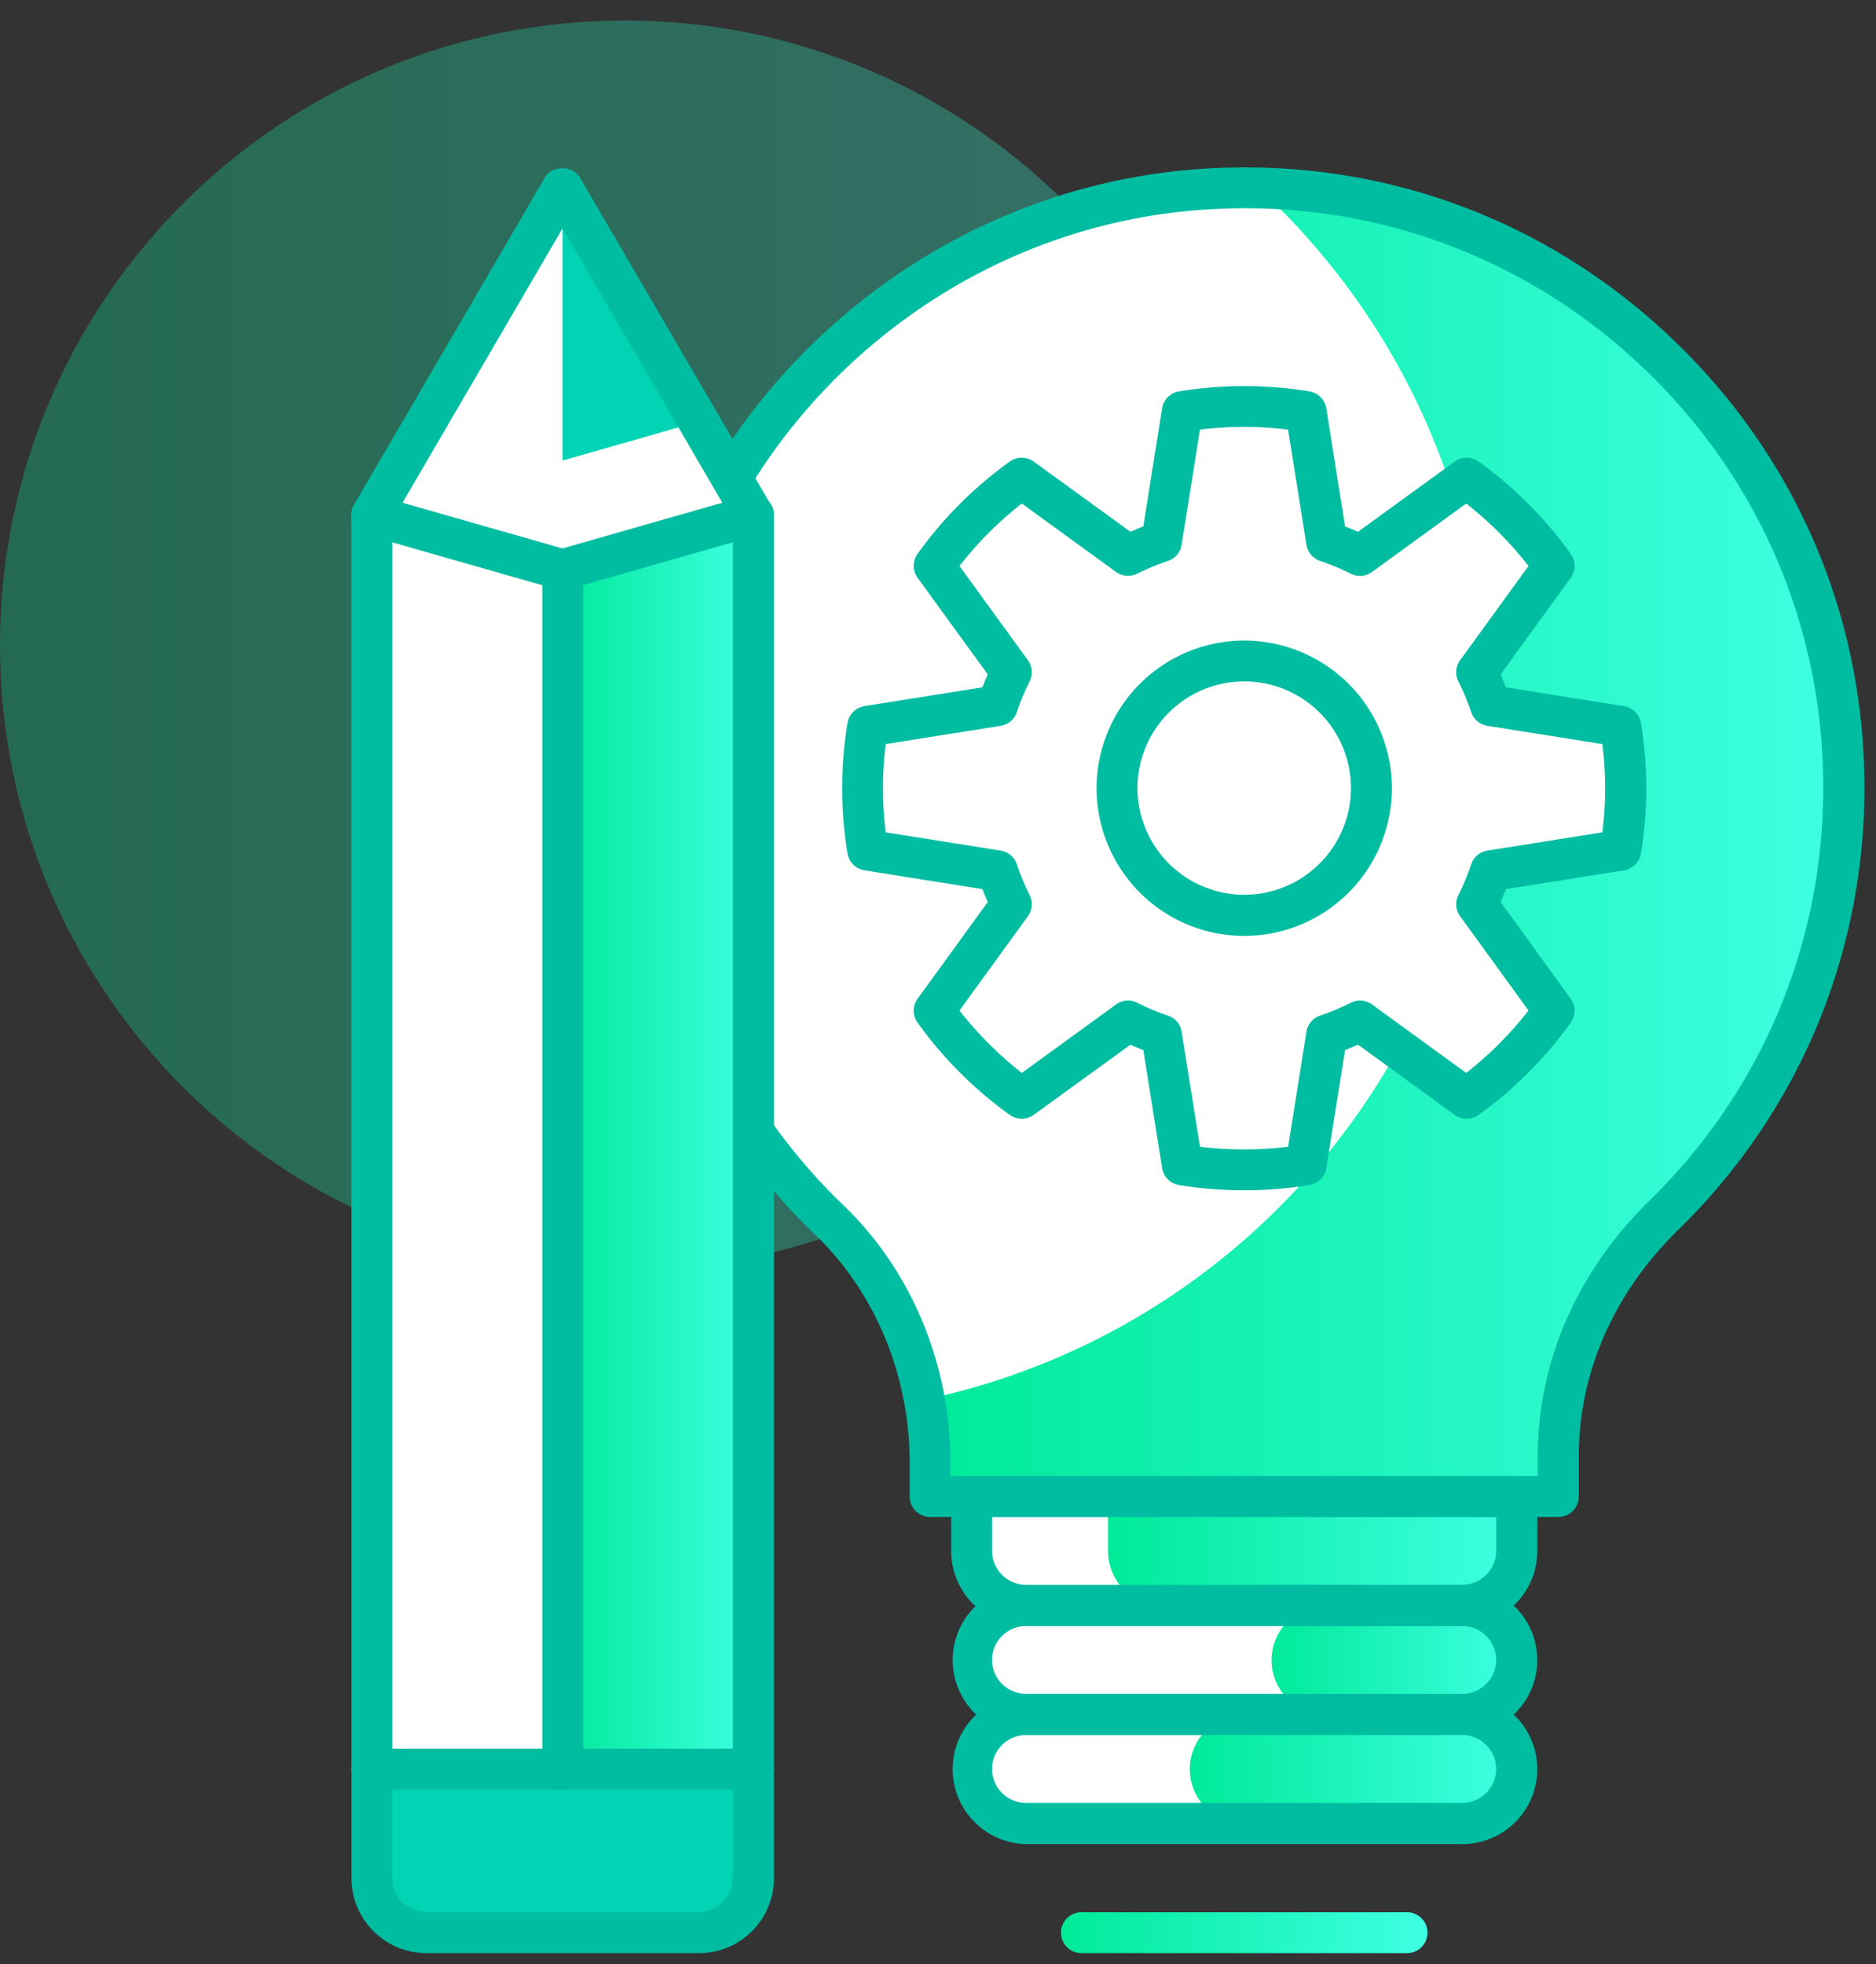 <svg xmlns="http://www.w3.org/2000/svg" width="64" height="67" viewBox="0 0 64 67"><rect x="0" y="0" width="64" height="67" fill="#333333" stroke="none"/><defs><linearGradient id="p9wia" x1="42.43" x2=".16" y1="22.01" y2="22.01" gradientUnits="userSpaceOnUse"><stop offset="0" stop-color="#3effe3"/><stop offset="1" stop-color="#00ea99"/></linearGradient><linearGradient id="p9wib" x1="62.76" x2="31.65" y1="28.73" y2="28.73" gradientUnits="userSpaceOnUse"><stop offset="0" stop-color="#3effe3"/><stop offset="1" stop-color="#00ea99"/></linearGradient><linearGradient id="p9wic" x1="51.65" x2="43.41" y1="56.63" y2="56.63" gradientUnits="userSpaceOnUse"><stop offset="0" stop-color="#3effe3"/><stop offset="1" stop-color="#00ea99"/></linearGradient><linearGradient id="p9wid" x1="51.63" x2="40.63" y1="60.35" y2="60.35" gradientUnits="userSpaceOnUse"><stop offset="0" stop-color="#3effe3"/><stop offset="1" stop-color="#00ea99"/></linearGradient><linearGradient id="p9wie" x1="51.68" x2="37.85" y1="52.91" y2="52.91" gradientUnits="userSpaceOnUse"><stop offset="0" stop-color="#3effe3"/><stop offset="1" stop-color="#00ea99"/></linearGradient><linearGradient id="p9wif" x1="48.66" x2="36.22" y1="65.93" y2="65.93" gradientUnits="userSpaceOnUse"><stop offset="0" stop-color="#3effe3"/><stop offset="1" stop-color="#00ea99"/></linearGradient><linearGradient id="p9wig" x1="25.67" x2="19.21" y1="38.96" y2="38.96" gradientUnits="userSpaceOnUse"><stop offset="0" stop-color="#3effe3"/><stop offset="1" stop-color="#00ea99"/></linearGradient></defs><g><g opacity=".3"><path fill="url(#p9wia)" d="M42.625 22.013c0 11.772-9.541 21.312-21.312 21.312C9.543 43.325 0 33.785 0 22.013 0 10.243 9.543.7 21.313.7s21.312 9.543 21.312 21.313"/></g><g><path fill="#fff" d="M62.9 26.87c0-11.673-9.773-21.061-21.583-20.43-10.483.56-18.989 9.264-19.326 19.755-.195 6.068 2.259 11.551 6.287 15.413 2.246 2.152 3.445 5.173 3.445 8.283v1.159h21.434v-1.382c0-3.112 1.358-6.02 3.585-8.194 3.797-3.71 6.158-8.876 6.158-14.604"/></g><g><path fill="url(#p9wib)" d="M42.941 6.42c4.768 4.406 7.756 10.712 7.756 17.716 0 11.623-8.222 21.323-19.167 23.61.128.702.2 1.42.2 2.143v1.158h21.435v-1.382c0-3.111 1.358-6.02 3.584-8.194 3.797-3.709 6.159-8.875 6.159-14.604 0-11.132-8.896-20.184-19.967-20.447"/></g><g><path fill="#fff" d="M49.88 58.49H35a1.86 1.86 0 0 1 0-3.72h14.88a1.86 1.86 0 0 1 0 3.72"/></g><g><path fill="#fff" d="M49.88 62.21H35a1.86 1.86 0 0 1 0-3.72h14.88a1.86 1.86 0 0 1 0 3.72"/></g><g><path fill="#fff" d="M49.88 54.77H35a1.86 1.86 0 0 1-1.86-1.86v-1.86h18.6v1.86a1.86 1.86 0 0 1-1.86 1.86"/></g><g><path fill="url(#p9wic)" d="M49.827 58.49H45.24a1.86 1.86 0 0 1 0-3.72h4.587a1.86 1.86 0 0 1 0 3.72"/></g><g><path fill="url(#p9wid)" d="M49.827 62.21H42.45a1.86 1.86 0 0 1 0-3.72h7.377a1.86 1.86 0 0 1 0 3.72"/></g><g><path fill="url(#p9wie)" d="M49.89 54.77H39.66a1.86 1.86 0 0 1-1.86-1.86v-1.86h13.95v1.86a1.86 1.86 0 0 1-1.86 1.86"/></g><g><path fill="#00bda2" d="M31.73 51.747a.698.698 0 0 1-.697-.698v-1.158c0-2.977-1.177-5.813-3.23-7.78A21.164 21.164 0 0 1 21.3 26.173c.352-10.876 9.13-19.851 19.987-20.43C47.16 5.423 52.746 7.476 57 11.512c4.26 4.036 6.605 9.49 6.605 15.356 0 5.727-2.26 11.091-6.368 15.102-2.176 2.127-3.376 4.859-3.376 7.696v1.382a.697.697 0 0 1-.697.698zm.695-1.395H52.46v-.685c0-3.215 1.348-6.303 3.794-8.693 3.835-3.747 5.947-8.755 5.947-14.105 0-5.479-2.19-10.573-6.166-14.344-3.976-3.77-9.195-5.693-14.678-5.39-10.138.542-18.333 8.925-18.661 19.084a19.778 19.778 0 0 0 6.07 14.886c2.325 2.228 3.659 5.43 3.659 8.786z"/></g><g><path fill="#00bda2" d="M35.008 59.185a2.558 2.558 0 0 1 0-5.115h14.88a2.56 2.56 0 0 1 2.557 2.558 2.56 2.56 0 0 1-2.557 2.557zm-.002-3.72c-.64 0-1.162.52-1.162 1.158 0 .638.522 1.157 1.162 1.157H49.88c.64 0 1.162-.52 1.162-1.157 0-.638-.522-1.158-1.162-1.158z"/></g><g><path fill="#00bda2" d="M35.008 62.905a2.558 2.558 0 0 1 0-5.115h14.88a2.56 2.56 0 0 1 2.557 2.558 2.56 2.56 0 0 1-2.557 2.557zm-.002-3.72c-.64 0-1.162.52-1.162 1.158 0 .638.522 1.157 1.162 1.157H49.88c.64 0 1.162-.52 1.162-1.157 0-.638-.522-1.158-1.162-1.158z"/></g><g><path fill="#00bda2" d="M35.008 55.465a2.558 2.558 0 0 1-2.558-2.557v-1.86c0-.386.312-.698.698-.698h18.6c.385 0 .697.312.697.698v1.86a2.56 2.56 0 0 1-2.557 2.557zm-1.164-3.72v1.158c0 .638.522 1.157 1.162 1.157H49.88c.64 0 1.162-.52 1.162-1.157v-1.158z"/></g><g><path fill="url(#p9wif)" d="M48.028 66.625h-11.16a.698.698 0 0 1 0-1.395h11.16a.698.698 0 0 1 0 1.395"/></g><g><path fill="#fff" d="M25.7 60.352V17.57l-6.51 1.86-6.51-1.86v42.782z"/></g><g><path fill="url(#p9wig)" d="M25.7 60.352V17.57l-6.51 1.86v40.922z"/></g><g><path fill="#00bda2" d="M12.688 61.047a.697.697 0 0 1-.698-.698V17.567c0-.218.101-.425.278-.556a.695.695 0 0 1 .61-.114l6.32 1.806 6.317-1.806a.7.7 0 0 1 .89.67v42.782a.698.698 0 0 1-.697.698zm.696-1.395h11.617v-41.16l-5.618 1.606a.687.687 0 0 1-.383 0l-5.616-1.607z"/></g><g><path fill="#00d4b5" d="M25.7 64.07v-3.72H12.68v3.72a1.86 1.86 0 0 0 1.86 1.86h9.3a1.86 1.86 0 0 0 1.86-1.86"/></g><g><path fill="#00bda2" d="M14.548 66.625a2.56 2.56 0 0 1-2.558-2.557v-3.72c0-.386.312-.698.698-.698h13.02c.384 0 .697.312.697.698v3.72a2.56 2.56 0 0 1-2.557 2.557zm-1.164-5.58v3.015c0 .64.52 1.16 1.162 1.16h9.293c.64 0 1.162-.52 1.162-1.16v-3.015z"/></g><g><path fill="#fff" d="M25.7 17.57L19.19 6.41l-6.51 11.16 6.51 1.86z"/></g><g><path fill="#00d4b5" d="M23.84 14.382L19.19 6.41v9.3z"/></g><g><path fill="#00bda2" d="M18.995 20.103l-6.51-1.86a.698.698 0 0 1-.41-1.021l6.51-11.16c.25-.43.956-.43 1.204 0l6.51 11.16a.698.698 0 0 1 .047.61c-.081.2-.25.352-.458.41l-6.51 1.86a.69.69 0 0 1-.383 0zm-5.263-2.954l5.456 1.559 5.455-1.559-5.455-9.353z"/></g><g><path fill="#00bda2" d="M19.197 61.047a.697.697 0 0 1-.697-.697V19.428a.697.697 0 1 1 1.395 0V60.35a.698.698 0 0 1-.698.697"/></g><g><path fill="#fff" d="M55.285 28.996c.112-.688.175-1.393.175-2.114 0-.718-.063-1.425-.175-2.113l-4.431-.705a8.873 8.873 0 0 0-.475-1.138l2.635-3.63a12.966 12.966 0 0 0-2.986-2.991l-3.632 2.637a8.67 8.67 0 0 0-1.139-.474l-.706-4.434a12.829 12.829 0 0 0-4.223 0l-.707 4.434a8.8 8.8 0 0 0-1.138.472l-3.635-2.635a13.04 13.04 0 0 0-2.986 2.99l2.638 3.63a8.133 8.133 0 0 0-.474 1.14l-4.43.704a12.874 12.874 0 0 0 0 4.227l4.43.703c.129.394.289.774.474 1.138l-2.638 3.634a13.128 13.128 0 0 0 2.986 2.99l3.635-2.638c.365.187.746.344 1.138.476l.707 4.43a12.83 12.83 0 0 0 2.11.171h.001c.718 0 1.426-.056 2.112-.17l.706-4.431a8.941 8.941 0 0 0 1.14-.476l3.631 2.638a13.054 13.054 0 0 0 2.986-2.99l-2.635-3.634c.181-.364.345-.744.475-1.138z"/></g><g><path fill="#fff" d="M45.509 29.949a4.341 4.341 0 0 1-6.138-6.138 4.341 4.341 0 0 1 6.138 6.138"/></g><g><path fill="#00bda2" d="M42.449 31.926a5.044 5.044 0 0 1-5.039-5.04 5.043 5.043 0 0 1 5.039-5.036 5.043 5.043 0 0 1 5.036 5.037 5.043 5.043 0 0 1-5.036 5.039m0-8.682a3.645 3.645 0 0 0-3.644 3.638 3.647 3.647 0 0 0 3.644 3.64 3.645 3.645 0 0 0 3.64-3.64 3.643 3.643 0 0 0-3.64-3.638"/></g><g><path fill="#00bda2" d="M40.221 40.423a.697.697 0 0 1-.575-.578l-.641-4.025a9.115 9.115 0 0 1-.442-.183l-3.298 2.394a.703.703 0 0 1-.817 0 13.692 13.692 0 0 1-3.146-3.148.697.697 0 0 1 .003-.816l2.393-3.298a12.88 12.88 0 0 1-.184-.44l-4.022-.64a.697.697 0 0 1-.578-.573 13.636 13.636 0 0 1 0-4.456.697.697 0 0 1 .578-.574l4.022-.64c.059-.148.12-.295.184-.44l-2.393-3.295a.698.698 0 0 1-.004-.816 13.686 13.686 0 0 1 3.147-3.15.697.697 0 0 1 .817 0l3.3 2.394c.149-.065.296-.126.44-.183l.64-4.027a.7.7 0 0 1 .576-.578 13.74 13.74 0 0 1 4.45 0c.297.05.529.282.576.578l.64 4.029c.147.056.294.116.44.183l3.298-2.394a.698.698 0 0 1 .817-.004 13.589 13.589 0 0 1 3.145 3.154.695.695 0 0 1-.002.814l-2.392 3.297c.065.147.127.292.183.439l4.025.64a.7.7 0 0 1 .58.575c.121.753.184 1.5.184 2.226s-.063 1.475-.185 2.226a.7.7 0 0 1-.58.576l-4.024.64a9.589 9.589 0 0 1-.183.439l2.392 3.298a.697.697 0 0 1 .001.816 13.696 13.696 0 0 1-3.144 3.15.701.701 0 0 1-.817-.004l-3.296-2.394a8.168 8.168 0 0 1-.441.184l-.641 4.026a.696.696 0 0 1-.576.578c-.722.12-1.471.18-2.225.18s-1.504-.06-2.225-.18zm.717-1.306c.986.122 2.019.122 3.007 0l.625-3.923a.694.694 0 0 1 .466-.551 8.49 8.49 0 0 0 1.047-.437.697.697 0 0 1 .724.058L50.02 36.6a12.268 12.268 0 0 0 2.124-2.13l-2.333-3.218a.695.695 0 0 1-.058-.72c.177-.357.325-.71.438-1.049a.695.695 0 0 1 .55-.467l3.924-.623c.062-.508.095-1.013.095-1.505 0-.491-.033-.996-.095-1.505l-3.923-.624a.694.694 0 0 1-.55-.467 8.169 8.169 0 0 0-.44-1.048.697.697 0 0 1 .06-.722l2.334-3.215a12.322 12.322 0 0 0-2.126-2.13l-3.214 2.334a.693.693 0 0 1-.72.061 8.399 8.399 0 0 0-1.05-.439.697.697 0 0 1-.467-.55l-.626-3.928a12.226 12.226 0 0 0-3.006 0l-.625 3.928a.7.7 0 0 1-.467.552c-.336.11-.69.258-1.053.435a.7.7 0 0 1-.718-.06l-3.215-2.334a12.294 12.294 0 0 0-2.126 2.131l2.334 3.215a.701.701 0 0 1 .058.726 7.69 7.69 0 0 0-.434 1.042.696.696 0 0 1-.552.469l-3.923.624a12.336 12.336 0 0 0 0 3.01l3.923.623c.257.042.47.222.552.47.118.354.263.705.434 1.042a.702.702 0 0 1-.057.724l-2.335 3.219c.62.793 1.332 1.506 2.126 2.129l3.215-2.336a.695.695 0 0 1 .729-.056c.317.163.666.309 1.042.435a.696.696 0 0 1 .467.55z"/></g></g></svg>